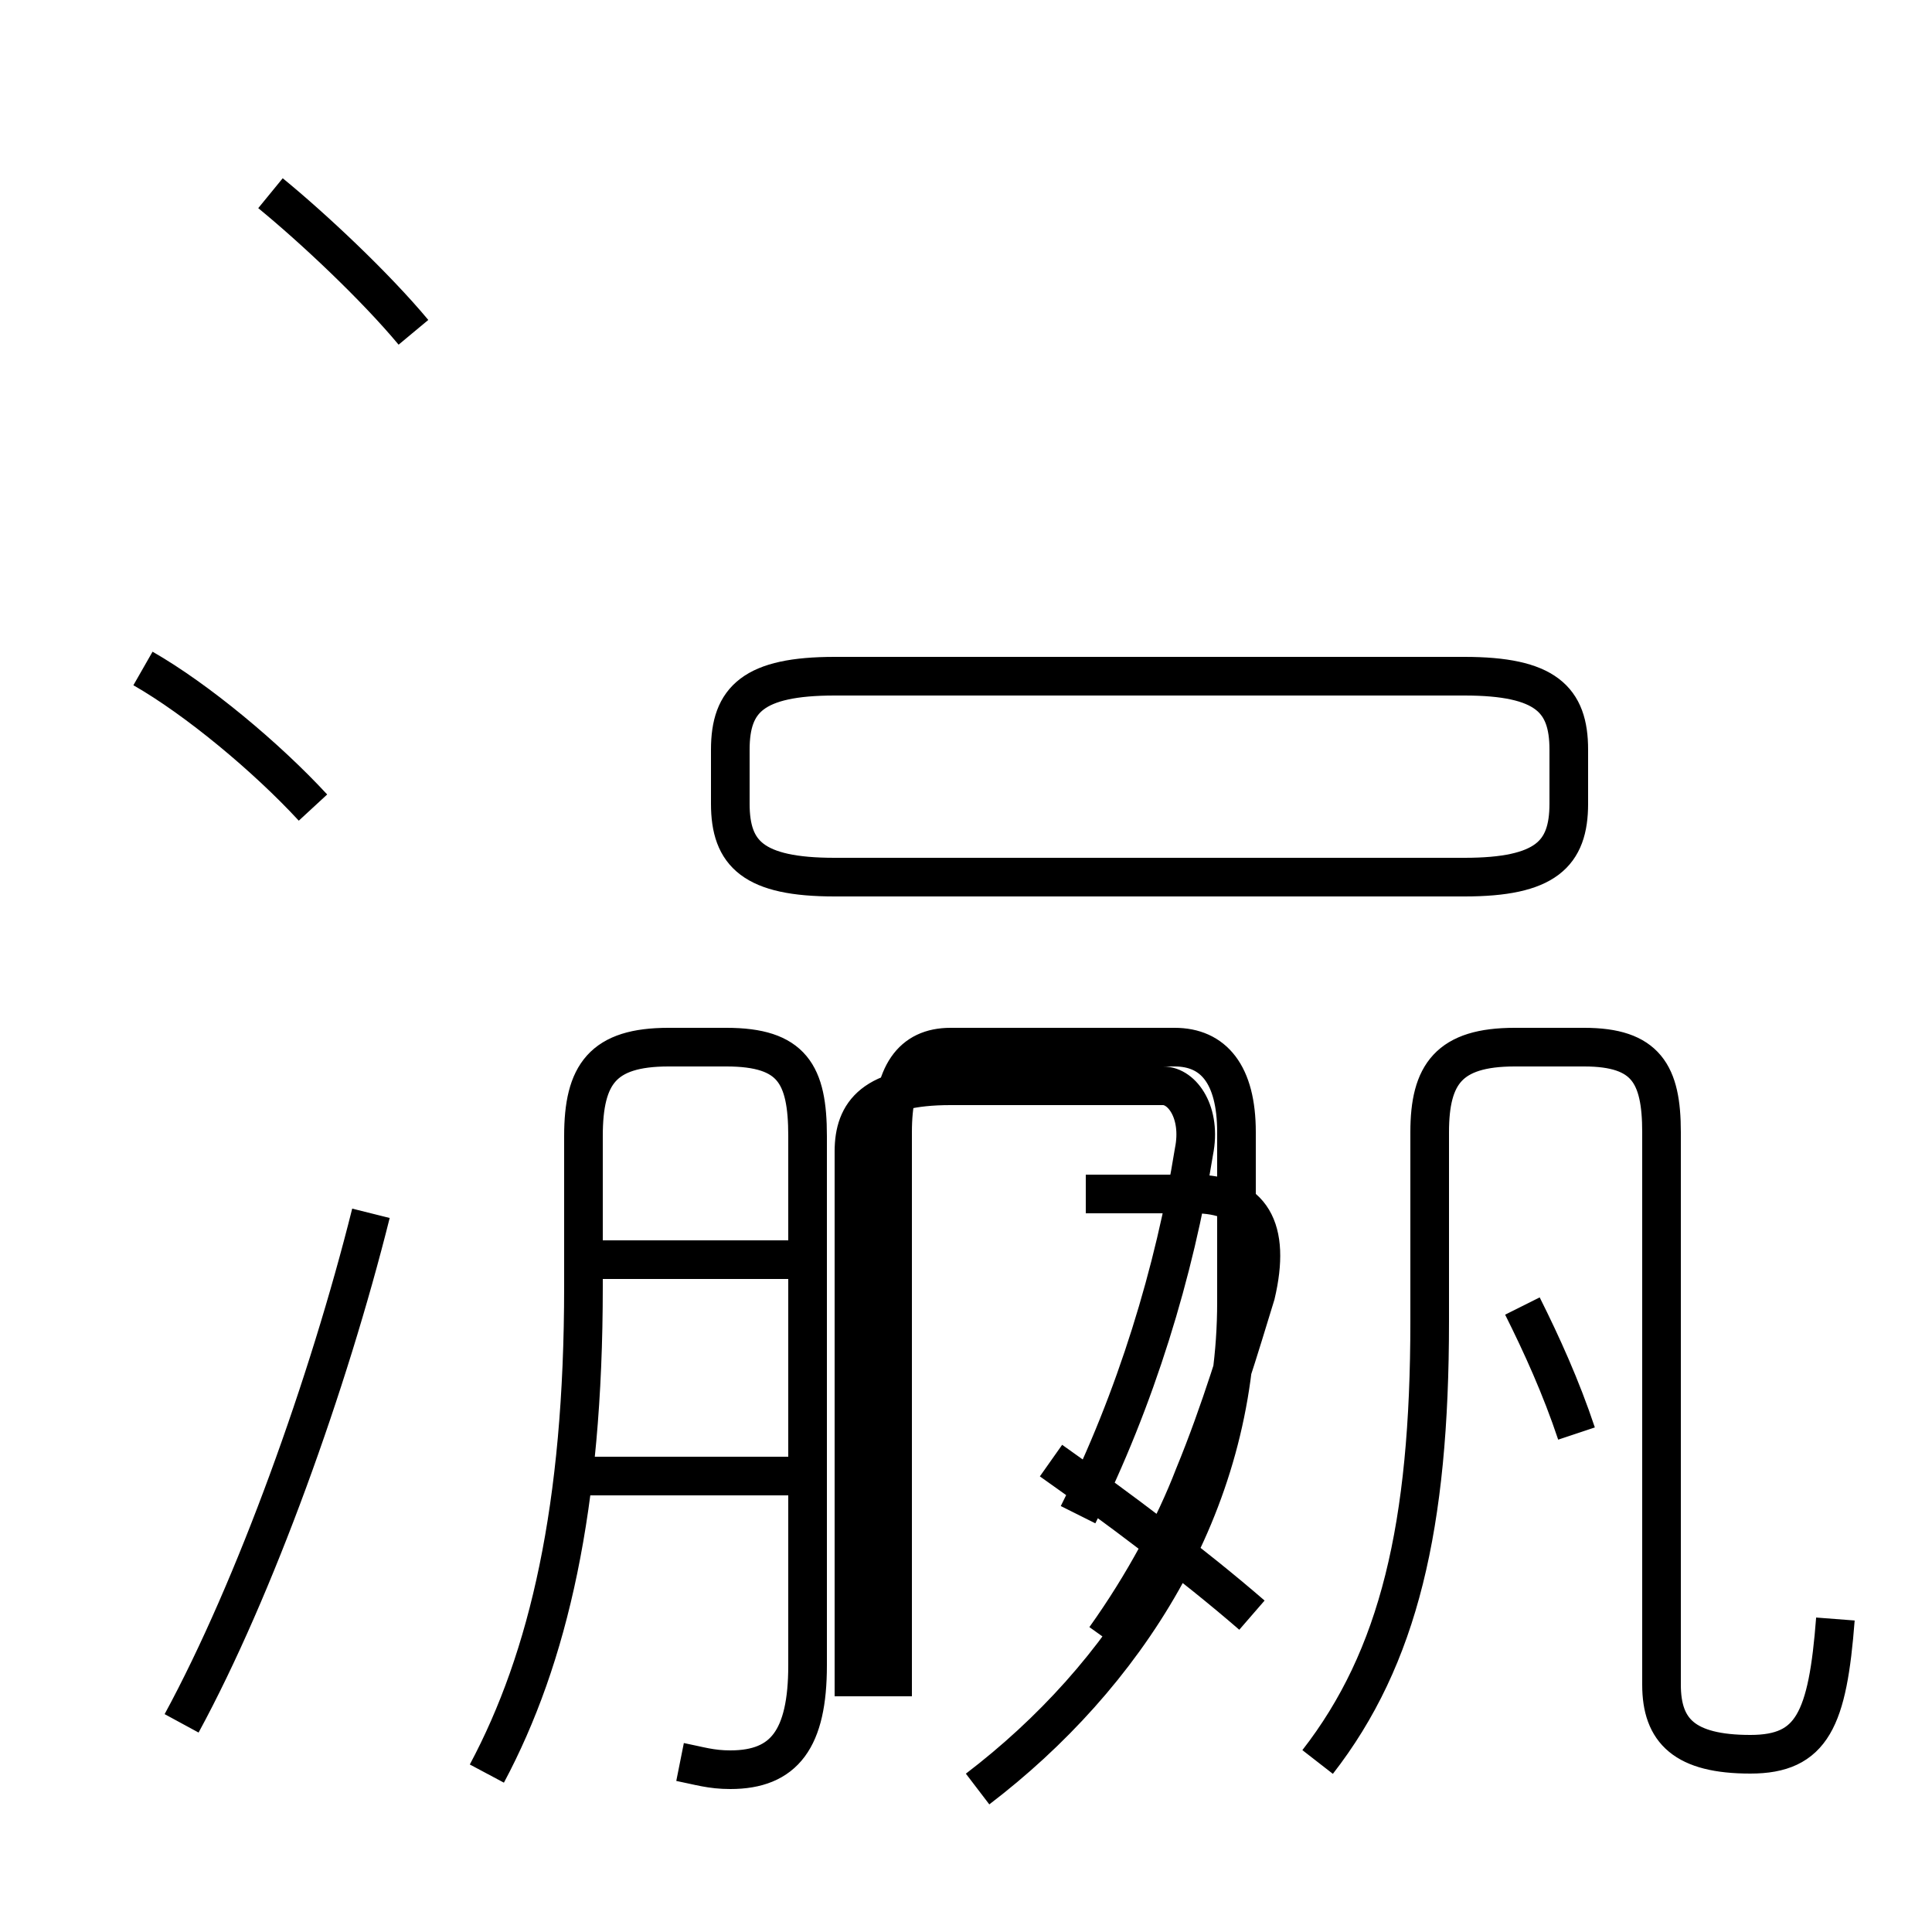<?xml version='1.0' encoding='utf8'?>
<svg viewBox="0.0 -6.0 50.0 50.0" version="1.1" xmlns="http://www.w3.org/2000/svg">
<rect x="0.0" y="-6.0" width="50.0" height="50.0" fill="#808080" stroke="none"/>
<rect x="-1000" y="-1000" width="2000" height="2000" stroke="white" fill="white"/>
<g style="fill:white;stroke:#000000;  stroke-width:1">
<path d="M 17.6 1.6 C 18.1 1.7 18.4 1.8 18.9 1.8 C 20.3 1.8 20.9 1.0 20.9 -0.9 L 20.9 -14.6 C 20.9 -16.2 20.5 -16.9 18.8 -16.9 L 17.3 -16.9 C 15.6 -16.9 15.1 -16.2 15.1 -14.6 L 15.1 -10.7 C 15.1 -5.0 14.2 -1.1 12.6 1.9 M 4.7 0.6 C 6.6 -2.9 8.5 -8.2 9.6 -12.6 M 20.6 -5.8 L 15.1 -5.8 M 8.1 -23.1 C 6.9 -24.4 5.1 -25.9 3.7 -26.7 M 20.9 -11.4 L 15.1 -11.4 M 25.3 2.3 C 29.1 -0.6 32.0 -5.0 32.0 -10.3 L 32.0 -14.7 C 32.0 -16.2 31.4 -16.9 30.4 -16.9 L 24.6 -16.9 C 23.6 -16.9 23.1 -16.2 23.1 -14.7 L 23.1 -0.1 M 32.4 -2.2 C 30.9 -3.5 28.9 -5.0 27.2 -6.2 M 27.9 -4.8 C 29.4 -7.8 30.4 -11.1 30.9 -14.2 C 31.1 -15.2 30.6 -15.9 30.1 -15.9 L 24.6 -15.9 C 22.6 -15.9 22.1 -15.2 22.1 -14.2 L 22.1 -0.1 M 10.7 -35.4 C 9.7 -36.6 8.1 -38.1 7.0 -39.0 M 47.5 -2.1 C 47.3 0.5 46.9 1.4 45.3 1.4 C 43.6 1.4 43.0 0.8 43.0 -0.4 L 43.0 -14.7 C 43.0 -16.2 42.6 -16.9 41.0 -16.9 L 39.2 -16.9 C 37.5 -16.9 37.0 -16.2 37.0 -14.7 L 37.0 -9.8 C 37.0 -4.5 36.2 -1.1 34.1 1.6 M 40.8 -6.9 C 40.4 -8.1 39.9 -9.2 39.4 -10.2 M 28.1 -13.1 L 30.9 -13.1 C 32.4 -13.1 32.9 -12.2 32.5 -10.5 C 32.1 -9.2 31.6 -7.5 30.9 -5.8 C 30.4 -4.5 29.6 -3.0 28.6 -1.6 M 21.6 -21.3 L 37.9 -21.3 C 40.0 -21.3 40.6 -21.9 40.6 -23.2 L 40.6 -24.6 C 40.6 -25.9 40.0 -26.5 37.9 -26.5 L 21.6 -26.5 C 19.5 -26.5 18.9 -25.9 18.9 -24.6 L 18.9 -23.2 C 18.9 -21.9 19.5 -21.3 21.6 -21.3 Z M 44.4 -36.9 L " transform="translate(0.0, 38.0)" />
</g>
</svg>